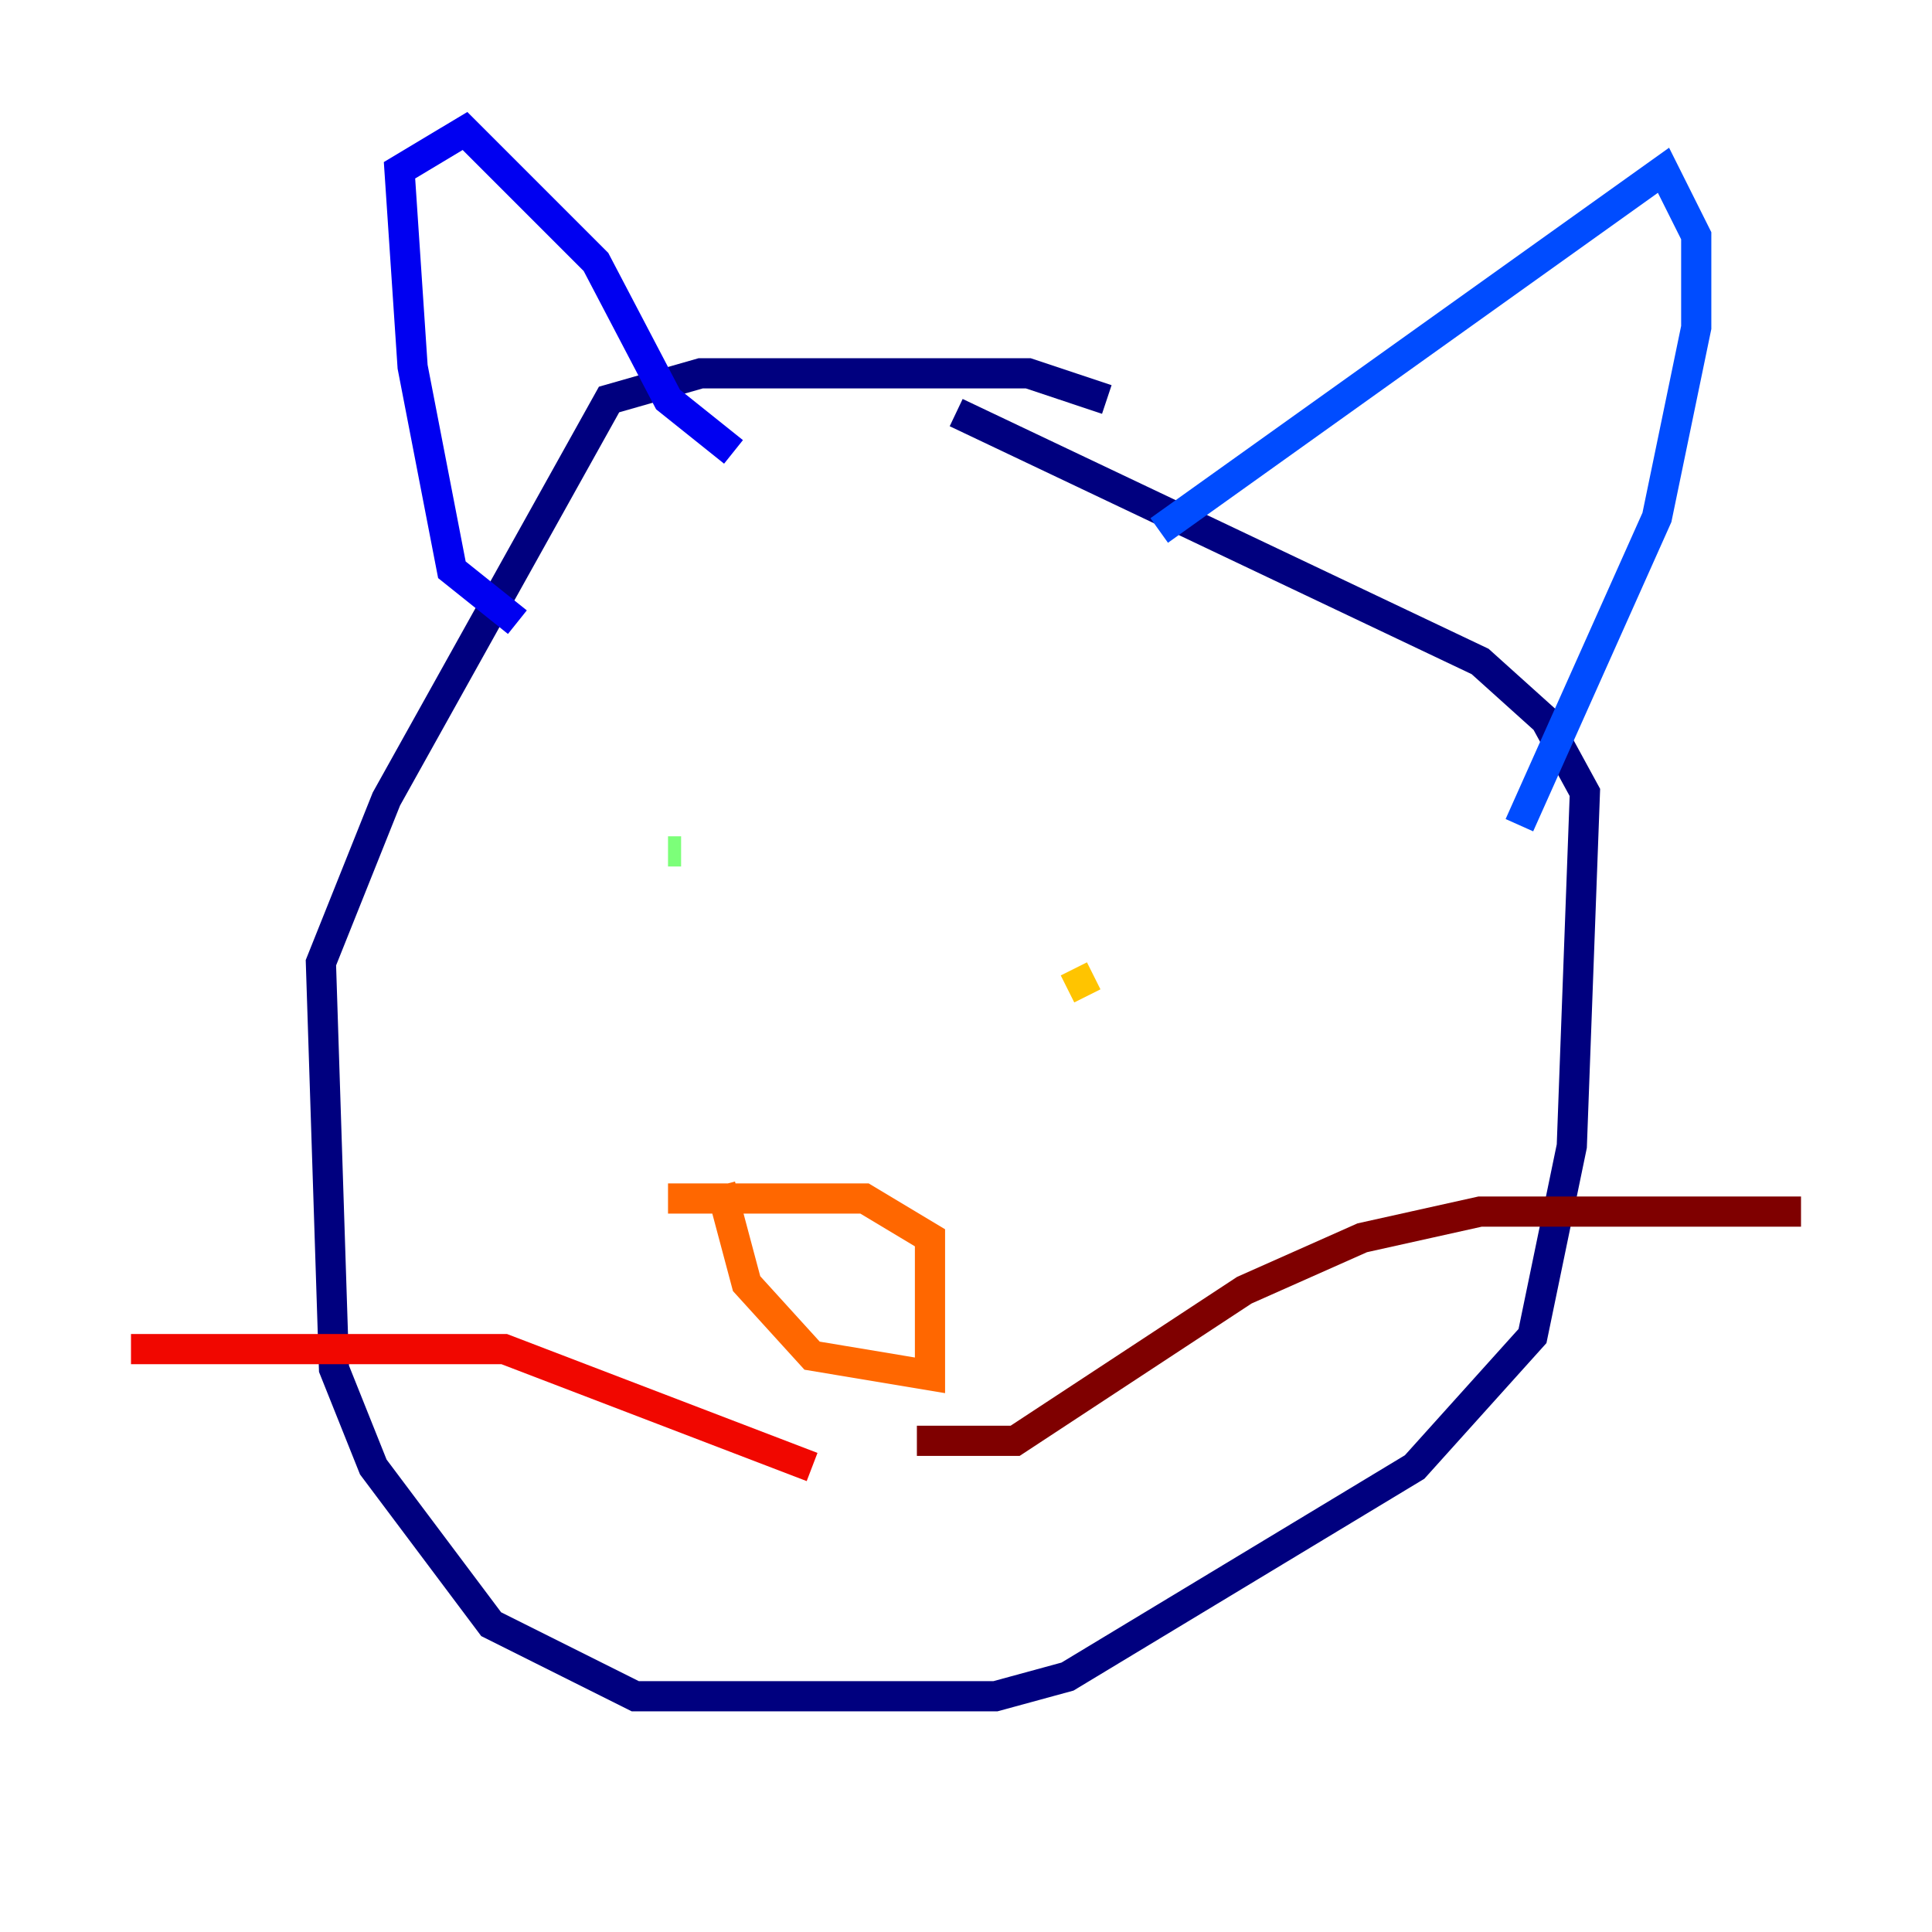 <?xml version="1.0" encoding="utf-8" ?>
<svg baseProfile="tiny" height="128" version="1.2" viewBox="0,0,128,128" width="128" xmlns="http://www.w3.org/2000/svg" xmlns:ev="http://www.w3.org/2001/xml-events" xmlns:xlink="http://www.w3.org/1999/xlink"><defs /><polyline fill="none" points="73.329,26.468 68.122,24.732 46.427,24.732 40.352,26.468 25.6,52.936 21.261,63.783 22.129,90.685 24.732,97.193 32.542,107.607 42.088,112.38 65.953,112.38 70.725,111.078 93.722,97.193 101.532,88.515 104.136,75.932 105.003,52.502 102.4,47.729 98.061,43.824 63.349,27.336" stroke="#00007f" stroke-width="2" /><polyline fill="none" points="34.278,41.22 29.939,37.749 27.336,24.298 26.468,11.281 30.807,8.678 39.485,17.356 44.258,26.468 48.597,29.939" stroke="#0000f1" stroke-width="2" /><polyline fill="none" points="76.8,35.146 110.21,11.281 112.38,15.62 112.38,21.695 109.776,34.278 100.664,54.671" stroke="#004cff" stroke-width="2" /><polyline fill="none" points="40.352,60.746 40.352,60.746" stroke="#00b0ff" stroke-width="2" /><polyline fill="none" points="79.403,60.746 79.403,60.746" stroke="#29ffcd" stroke-width="2" /><polyline fill="none" points="45.125,56.407 44.258,56.407" stroke="#7cff79" stroke-width="2" /><polyline fill="none" points="76.8,59.01 76.8,59.01" stroke="#cdff29" stroke-width="2" /><polyline fill="none" points="70.725,65.519 72.461,64.651" stroke="#ffc400" stroke-width="2" /><polyline fill="none" points="47.729,78.536 49.464,85.044 53.803,89.817 61.614,91.119 61.614,82.007 57.275,79.403 44.258,79.403" stroke="#ff6700" stroke-width="2" /><polyline fill="none" points="53.803,97.193 33.41,89.383 8.678,89.383" stroke="#f10700" stroke-width="2" /><polyline fill="none" points="60.746,95.458 67.254,95.458 82.441,85.478 90.251,82.007 98.061,80.271 119.322,80.271" stroke="#7f0000" stroke-width="2" /></svg>
